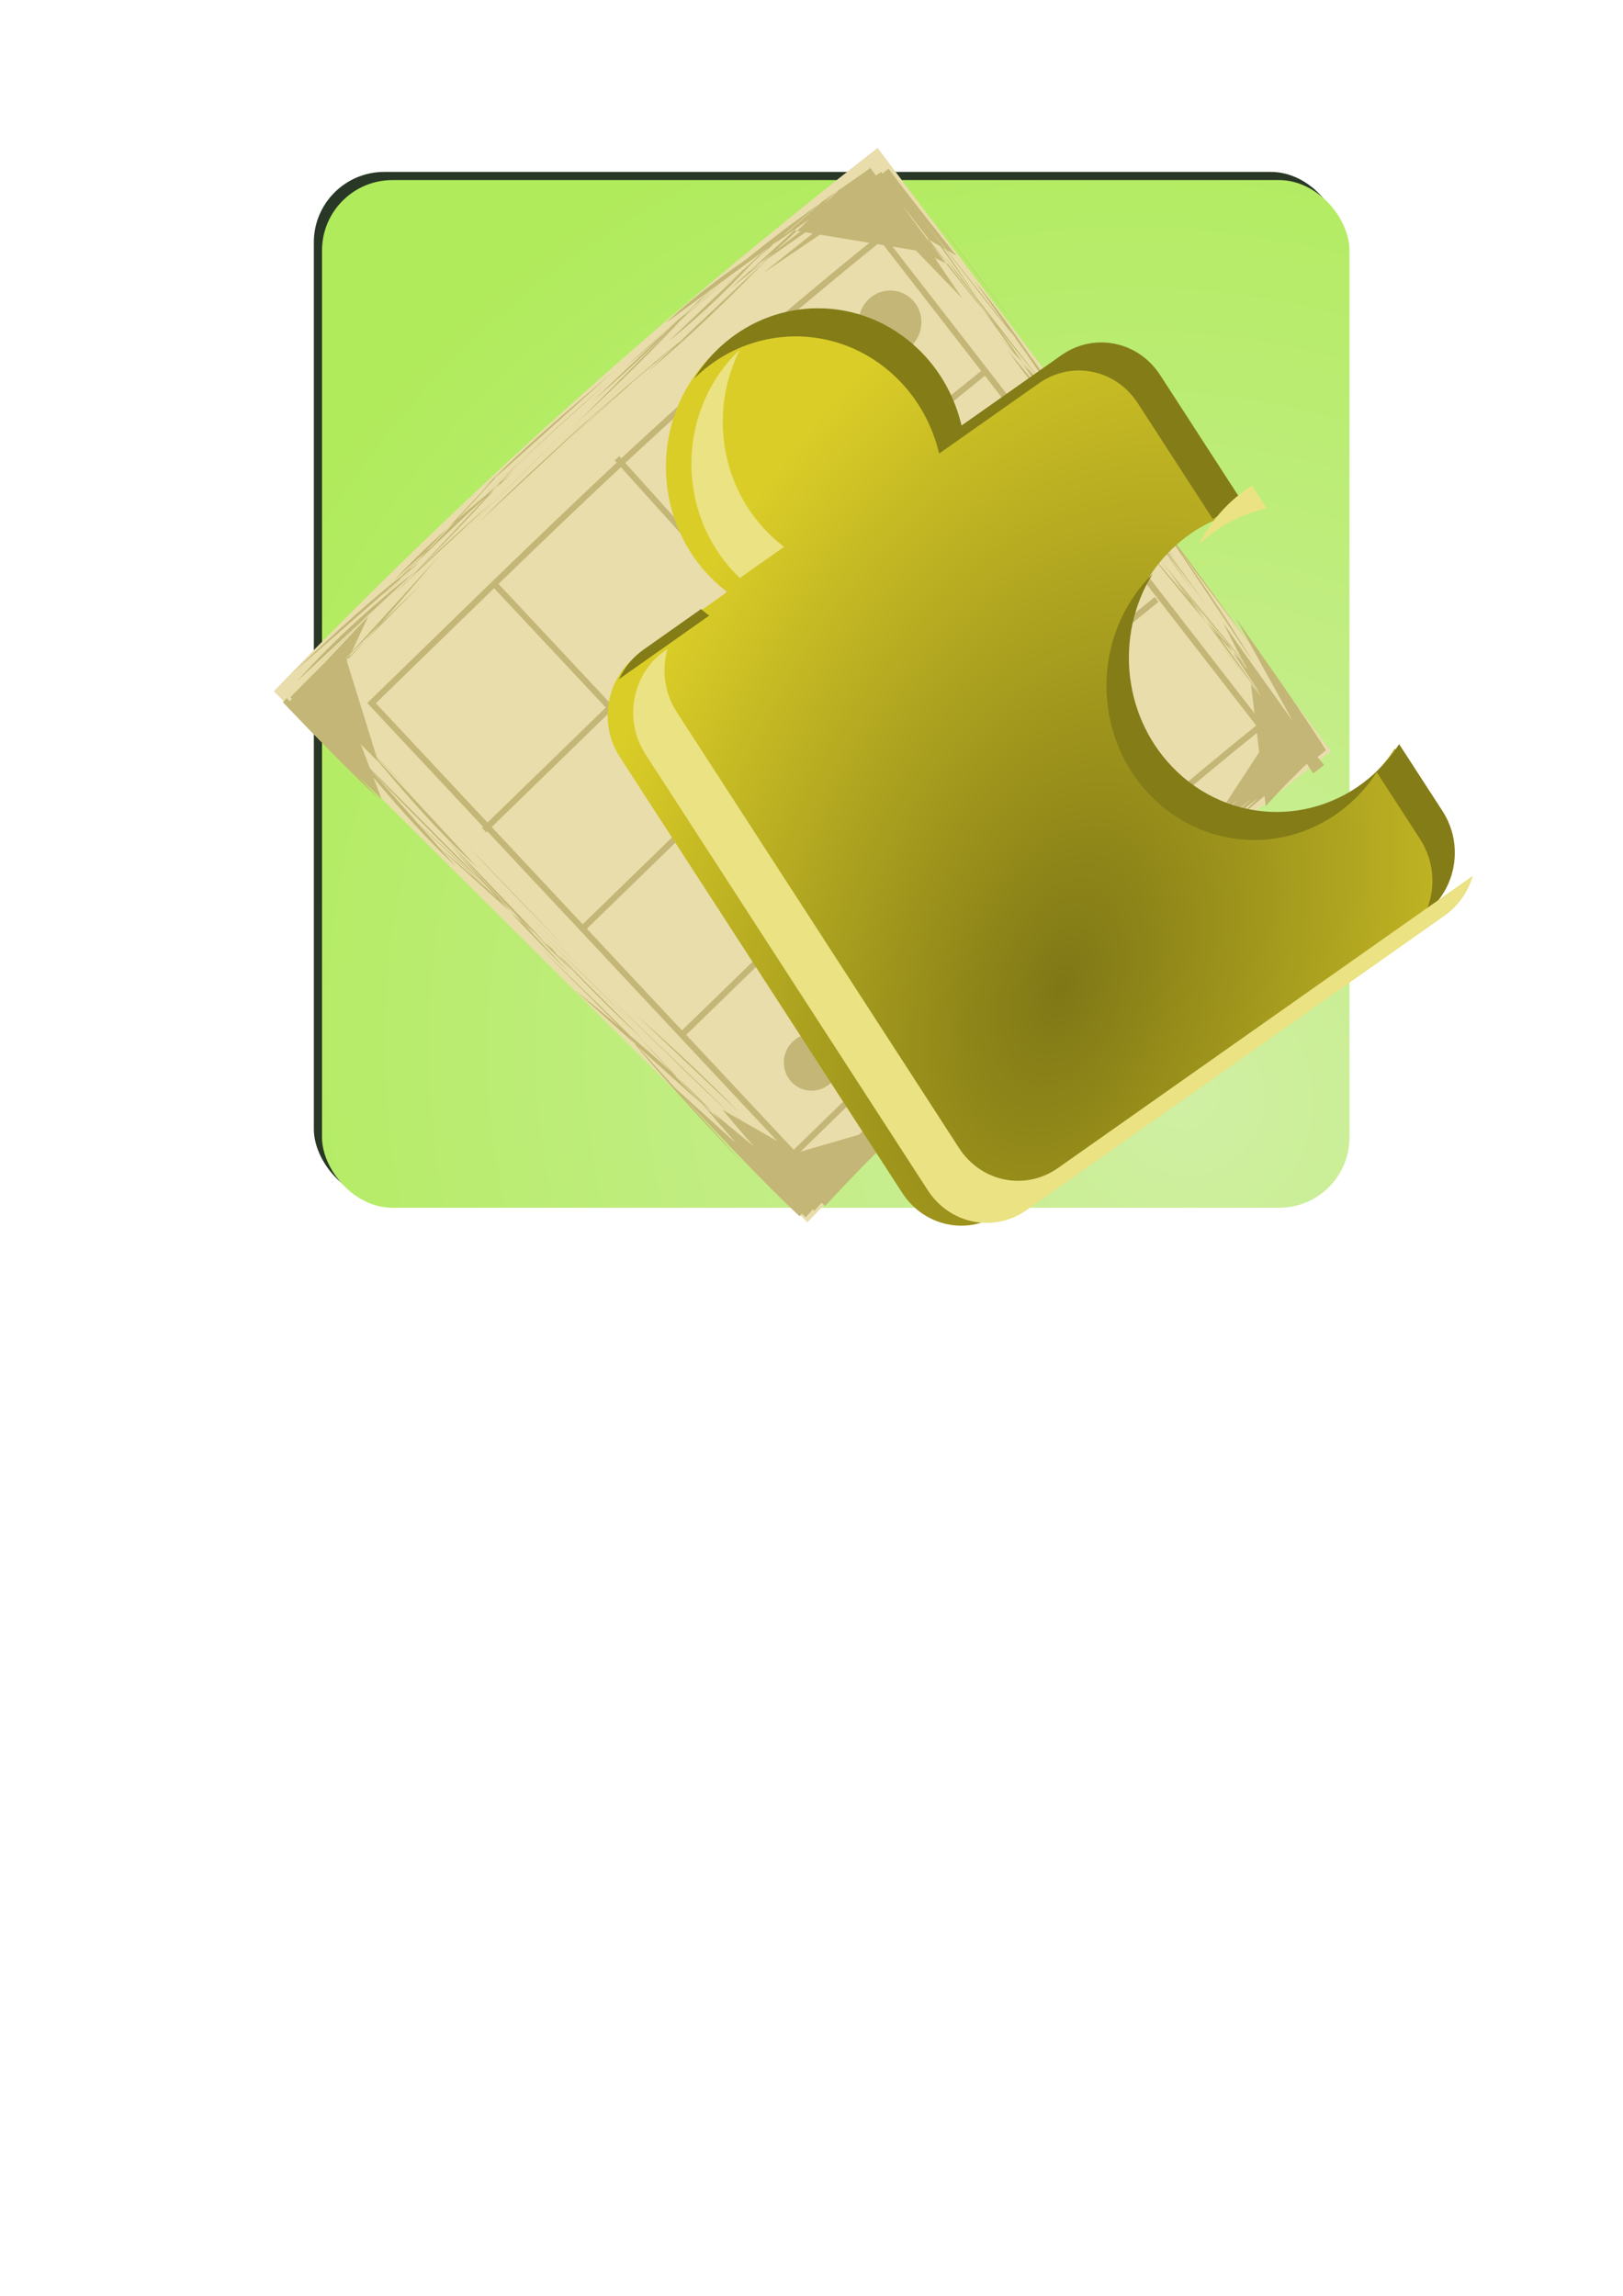 <?xml version="1.0" encoding="UTF-8" standalone="no"?>
<!-- Created with Inkscape (http://www.inkscape.org/) -->

<svg
   xmlns:dc="http://purl.org/dc/elements/1.1/"
   xmlns:cc="http://creativecommons.org/ns#"
   xmlns:rdf="http://www.w3.org/1999/02/22-rdf-syntax-ns#"
   xmlns:svg="http://www.w3.org/2000/svg"
   xmlns="http://www.w3.org/2000/svg"
   xmlns:xlink="http://www.w3.org/1999/xlink"
   xmlns:sodipodi="http://sodipodi.sourceforge.net/DTD/sodipodi-0.dtd"
   xmlns:inkscape="http://www.inkscape.org/namespaces/inkscape"
   width="210mm"
   height="297mm"
   id="svg4181"
   version="1.1"
   inkscape:version="0.48.3.1 r9886"
   sodipodi:docname="map_plugin.svg"
   inkscape:export-filename="/datas/Documents/SOCIS2012/SOCIS2012/Visualizator/resources/icons/map_plugin.png"
   inkscape:export-xdpi="12.329179"
   inkscape:export-ydpi="12.329179">
  <defs
     id="defs4183">
    <linearGradient
       id="linearGradient3829">
      <stop
         style="stop-color:#d0efa3;stop-opacity:1;"
         offset="0"
         id="stop3831" />
      <stop
         style="stop-color:#b0eb5b;stop-opacity:1;"
         offset="1"
         id="stop3833" />
    </linearGradient>
    <linearGradient
       id="linearGradient3819">
      <stop
         style="stop-color:#7f7716;stop-opacity:1;"
         offset="0"
         id="stop3821" />
      <stop
         style="stop-color:#dacd28;stop-opacity:1;"
         offset="1"
         id="stop3823" />
    </linearGradient>
    <inkscape:path-effect
       effect="bend_path"
       id="path-effect4746"
       is_visible="true"
       bendpath="m 173.746,383.641 c 182.589,-6.38 282.726,-12.417 445.477,-3.03"
       prop_scale="1"
       scale_y_rel="false"
       vertical="false"
       bendpath-nodetypes="cc" />
    <inkscape:path-effect
       effect="sketch"
       id="path-effect4744"
       is_visible="true"
       nbiter_approxstrokes="5"
       strokelength="100"
       strokelength_rdm="0.3;1"
       strokeoverlap="0.3"
       strokeoverlap_rdm="0.3;1"
       ends_tolerance="0.1;1"
       parallel_offset="5;1"
       tremble_size="5;1"
       tremble_frequency="1"
       nbtangents="5"
       tgt_places_rdmness="1;1"
       tgtscale="10"
       tgtlength="100"
       tgtlength_rdm="0.3;1" />
    <inkscape:path-effect
       bendpath-nodetypes="cc"
       vertical="false"
       scale_y_rel="false"
       prop_scale="1"
       bendpath="m 202.243,385.991 c 127.178,-9.018 255.4,-8.63 384.624,0.767"
       is_visible="true"
       id="path-effect4714"
       effect="bend_path" />
    <inkscape:path-effect
       effect="sketch"
       id="path-effect4712"
       is_visible="true"
       nbiter_approxstrokes="5"
       strokelength="100"
       strokelength_rdm="0.3;1"
       strokeoverlap="0.3"
       strokeoverlap_rdm="0.3;1"
       ends_tolerance="0.1;1"
       parallel_offset="5;1"
       tremble_size="5;1"
       tremble_frequency="1"
       nbtangents="5"
       tgt_places_rdmness="1;1"
       tgtscale="10"
       tgtlength="100"
       tgtlength_rdm="0.3;1" />
    <inkscape:path-effect
       effect="bend_path"
       id="path-effect4708"
       is_visible="true"
       bendpath="m 195.713,385.361 c 131.508,-9.325 264.096,-8.924 397.719,0.793"
       prop_scale="1"
       scale_y_rel="false"
       vertical="false"
       bendpath-nodetypes="cc" />
    <inkscape:path-effect
       effect="spiro"
       id="path-effect4704"
       is_visible="true" />
    <inkscape:path-effect
       effect="bend_path"
       id="path-effect4702"
       is_visible="true"
       bendpath="m 119.086,404.738 c 194.945,-8.465 376.748,-12.887 502.3,0"
       prop_scale="1"
       scale_y_rel="false"
       vertical="false"
       bendpath-nodetypes="cc" />
    <filter
       inkscape:collect="always"
       id="filter3798">
      <feGaussianBlur
         inkscape:collect="always"
         stdDeviation="1.579"
         id="feGaussianBlur3800" />
    </filter>
    <filter
       inkscape:collect="always"
       id="filter3815">
      <feGaussianBlur
         inkscape:collect="always"
         stdDeviation="4.727"
         id="feGaussianBlur3817" />
    </filter>
    <radialGradient
       inkscape:collect="always"
       xlink:href="#linearGradient3819"
       id="radialGradient3825"
       cx="518.208"
       cy="393.294"
       fx="518.208"
       fy="393.294"
       r="188.026"
       gradientTransform="matrix(0.684,-1.991,1.212,0.452,-311.961,1336.207)"
       gradientUnits="userSpaceOnUse" />
    <radialGradient
       inkscape:collect="always"
       xlink:href="#linearGradient3829"
       id="radialGradient3835"
       cx="522.857"
       cy="519.505"
       fx="522.857"
       fy="519.505"
       r="281.429"
       gradientUnits="userSpaceOnUse"
       gradientTransform="matrix(-1.209,-1.418,1.332,-1.135,518.713,1865.667)" />
    <filter
       inkscape:collect="always"
       id="filter3872">
      <feGaussianBlur
         inkscape:collect="always"
         stdDeviation="6.349"
         id="feGaussianBlur3874" />
    </filter>
  </defs>
  <sodipodi:namedview
     id="base"
     pagecolor="#ffffff"
     bordercolor="#666666"
     borderopacity="1.0"
     inkscape:pageopacity="0.0"
     inkscape:pageshadow="2"
     inkscape:zoom="0.7"
     inkscape:cx="84.825183"
     inkscape:cy="583.82822"
     inkscape:document-units="px"
     inkscape:current-layer="layer1"
     showgrid="false"
     inkscape:window-width="1440"
     inkscape:window-height="841"
     inkscape:window-x="0"
     inkscape:window-y="27"
     inkscape:window-maximized="1" />
  <g
     inkscape:label="Calque 1"
     inkscape:groupmode="layer"
     id="layer1">
    <rect
       style="color:#000000;fill:#293826;fill-opacity:1;fill-rule:nonzero;stroke:none;stroke-width:3;marker:none;visibility:visible;display:inline;overflow:visible;enable-background:accumulate;opacity:0"
       id="rect3025"
       width="528.571"
       height="528.571"
       x="144"
       y="77.505"
       inkscape:export-filename="/datas/Documents/SOCIS2012/SOCIS2012/Visualizator/resources/icons/map_plugin.png"
       inkscape:export-xdpi="13.621622"
       inkscape:export-ydpi="13.621622" />
    <rect
       ry="34.433"
       rx="34.433"
       y="84.053"
       x="153.475"
       height="502.473"
       width="502.473"
       id="rect3862"
       style="color:#000000;fill:#293826;fill-opacity:1;fill-rule:nonzero;stroke:none;stroke-width:3;marker:none;visibility:visible;display:inline;overflow:visible;enable-background:accumulate;filter:url(#filter3872)" />
    <rect
       style="color:#000000;fill:url(#radialGradient3835);fill-opacity:1;fill-rule:nonzero;stroke:none;stroke-width:3;marker:none;visibility:visible;display:inline;overflow:visible;enable-background:accumulate"
       id="rect3827"
       width="502.473"
       height="502.473"
       x="157.475"
       y="88.053"
       rx="34.433"
       ry="34.433" />
    <g
       id="g3001"
       transform="matrix(0.692,-0.625,0.614,0.704,-107.662,318.837)">
      <rect
         y="178.259"
         x="181.876"
         height="409.482"
         width="426.038"
         id="rect4757"
         style="opacity:0;color:#000000;fill:#6c5353;fill-opacity:1;fill-rule:nonzero;stroke:none;stroke-width:3;marker:none;visibility:visible;display:inline;overflow:visible;enable-background:accumulate" />
      <path
         inkscape:connector-curvature="0"
         inkscape:original-d="m 204.44091,185.70787 394.54537,0 0,394.54536 -394.54537,0 z"
         inkscape:path-effect="#path-effect4708"
         id="rect4699"
         d="m 181.759,188.582 c 142.208,-10.051 284.655,-9.488 425.981,0.819 l -28.616,393.506 c -123.349,-8.941 -246.955,-9.488 -369.457,-0.768 -9.303,-131.186 -18.605,-262.371 -27.908,-393.557 z"
         style="color:#000000;fill:#e8ddab;fill-opacity:1;fill-rule:nonzero;stroke:none;stroke-width:3;marker:none;visibility:visible;display:inline;overflow:visible;enable-background:accumulate" />
      <path
         style="color:#000000;fill:#c4b676;fill-opacity:1;fill-rule:nonzero;stroke:none;stroke-width:3;marker:none;visibility:visible;display:inline;overflow:visible;enable-background:accumulate"
         d="m 198.304,203.129 c 27.949,-2.73 53.696,-3.616 79.515,-4.448 m -20.547,-9.358 c 23.43,-1.512 48.045,-1.965 73.078,-1.974 m -21.923,6.096 c 23.784,-1.086 49.334,-1.994 74.866,-3.415 m -11.087,2.823 c 33.162,0.869 64.101,0.784 96.772,2.614 m -35.262,-9.497 c 27.418,-0.204 57.843,0.607 89.455,0.897 m -22.053,5.539 c 24.717,1.716 51.712,1.155 79.575,-0.408 m -24.772,2.876 c 13.059,0.802 26.706,1.614 40.743,2.436 -0.316,11.259 -0.343,22.461 -0.201,33.605 m 6.056,-20.654 c -1.223,23.122 -3.839,47.452 -7.159,72.663 m 0.053,-13.584 c -1.4,31.211 -4.748,60.233 -7.899,88.502 m 5.055,-26.573 c -2.803,31.643 -3.503,61.85 -3.635,94.13 m -3.076,-23.744 c -0.639,27.719 -3.464,54.623 -5.774,81.486 m -3.483,-25.234 c -0.747,30.719 -4.164,59.227 -6.802,87.419 m 0.629,-16.484 c -0.556,16.149 -1.405,32.902 -2.124,50.367 -11.468,0.226 -22.868,0.917 -34.029,2.119 m 24.752,-5.967 c -25.404,-0.441 -50.195,-0.829 -75.871,0.769 m 18.543,-5.417 c -26.18,-1.904 -53.421,-2.297 -81.389,-2.503 m 19.415,3.083 c -31.094,0.207 -60.107,0.263 -88.303,2.33 m 24.695,-1.739 c -31.833,0.839 -64.822,-1.045 -97.119,-3.745 m 26.789,0.025 c -29.963,1.717 -59.561,4.17 -88.518,9.122 -0.1,-2.37 -0.195,-4.726 -0.285,-7.066 m 19.146,-0.128 c -6.932,0.497 -13.791,0.959 -20.571,1.395 -0.91,-20.537 -1.178,-41.561 -0.668,-62.862 m -10.411,29.408 c -1.104,-30.646 -2.425,-60.645 -1.459,-91.632 m 2.431,24.853 c -1.81,-31.788 -4.654,-63.904 -7.413,-97.362 m 5.318,27.833 c -3.255,-34.195 -3.81,-64.499 -4.345,-95.586 m -1.018,30.241 c -2.147,-32.052 -4.413,-65.757 -6.593,-102.593 m -4.141,34.448 c -2.082,-23.555 -3.149,-46.816 -3.841,-70.145 10.151,-0.698 20.368,-1.356 30.604,-2.002 m -18.657,-7.996 c 30.727,-0.723 59.599,-1.288 88.686,1.422 m -20.264,3.264 c 23.298,-1.077 46.815,-1.39 69.864,-1.013 m -12.135,3.101 c 29.585,-1.576 58.776,-1.371 88.547,-1.37 m -25.799,0.633 c 24.06,0.444 49.081,0.286 73.491,0.309 m -17.638,1.252 c 28.021,1.084 56.892,0.077 86.579,-1.858 m -26.987,-7.691 c 31.243,0.253 64.376,4.042 97.437,8.502 -0.038,1.185 -0.076,2.371 -0.115,3.556 m -25.795,2.786 c 8.594,0.946 17.318,1.754 26.147,2.502 -1.072,18.829 -1.644,37.213 -1.941,55.924 m 11.032,-28.733 c -1.713,27.795 -4,55.402 -6.234,83.311 m -1.799,-17.603 c -1.606,30.417 -5.646,61.999 -10.562,94.664 m 2.541,-32.881 c -2.775,30.916 -4.507,62.82 -6.547,94.841 m 6.73,-32.086 c -0.85,29.67 -4.135,60.389 -6.855,92.758 m -8.251,-12.371 c -2.355,28.641 -3.432,56.456 -3.917,84.524 -2.426,-0.193 -4.847,-0.381 -7.264,-0.561 m 8.017,-33.024 c -0.686,5.667 -1.279,11.438 -1.803,17.287 -18.118,-1.577 -35.62,-2.27 -53.15,-2.785 m 18.604,11.815 c -31.851,-2.206 -68.399,-3.941 -106.883,-6.051 m 41.984,5.9 c -30.831,-0.428 -63.284,-1.115 -94.156,-0.534 m 18.008,-16.402 c -24.406,0.152 -47.95,1.268 -70.641,3.768 m 16.664,14.009 c -30.837,1.112 -57.823,0.936 -83.755,0.759 m 18.226,-6.491 c -20.293,0.115 -39.363,1.933 -57.757,4.622 -0.046,-10.892 0.134,-21.566 0.428,-32.193 m 4.351,29.141 c -2.095,-25.155 -3.701,-50.225 -5.354,-75.319 m -0.613,12.609 c -2.862,-24.52 -4.403,-50.541 -6.5,-76.386 m -2.359,16.619 c -2.756,-24.297 -3.849,-48.074 -4.94,-71.796 m -1.132,20.83 c -2.205,-28.513 -3.135,-59.553 -3.08,-90.888 m -0.702,22.352 c -2.235,-32.795 -4.229,-65.163 -5.721,-97.094 m -3.8,25.453 c -0.903,-21.976 -1.83,-43.385 -2.002,-64.766 9.346,-0.558 18.818,-1.069 28.469,-1.57 m -17.749,0.006 c 33.193,-2.518 63.491,-4.24 90.849,-6.006 m -21.401,3.92 c 32.674,-2.137 61.408,-3.86 89.953,-7.325 m -22.235,-2.396 c 30.515,-1.714 61.721,-0.646 91.984,0.232 m -18.034,4.141 c 28.698,0.785 57.079,-0.334 85.937,-1.921 m -30.492,-2.716 c 27.006,-0.528 56.171,3.228 84.982,8.512 m -29.354,6.227 c 24.384,1.465 49.376,2.983 75.095,5.002 -0.022,1.836 -0.039,3.674 -0.052,5.513 m -9.15,-14.56 c 4.334,0.259 8.648,0.527 12.944,0.804 -2.194,27.897 -5.142,55.728 -8.66,82.99 m 7.499,-22.867 c -3.066,27.493 -3.966,54.979 -4.87,83.535 m -2.508,-24.95 c -2.667,25.913 -2.954,54.554 -2.219,83.434 m 7.472,-25.192 c -1.847,25.74 -5.645,53.315 -11.285,81.817 m -7.692,-18.427 c -1.149,30.053 -2.302,58.773 -0.988,86.914 m 5.888,-26.757 c -2.957,24.958 -5.073,52.156 -8.304,80.591 -3.895,0.152 -7.813,0.337 -11.761,0.553 m 10.645,-9.431 c -0.195,4.017 -0.415,8.017 -0.656,11.999 -27.263,-2.233 -55.54,-4.863 -83.431,-7.855 m 30.212,3.362 c -25.865,-2.333 -50.468,-2.57 -74.536,-2.525 m 13.897,-6.995 c -25.053,-0.793 -49.115,-0.965 -73.233,-0.674 m 18.871,9.903 c -31.897,0.462 -60.612,0.94 -89.485,3.06 m 21.828,-6.215 c -24.491,0.62 -47.288,2.213 -68.762,4.963 m 19.765,2.768 c -21.001,0.118 -42.07,1.579 -63.405,3.427 -0.47,-4.704 -0.955,-9.402 -1.459,-14.105 m 5.561,8.588 c -1.075,0.031 -2.155,0.066 -3.239,0.105 -1.04,-23.559 -3.933,-45.614 -7.593,-67.511 m -5.547,21.176 c -1.045,-25.349 -2.56,-52.966 -2.976,-80.868 m -2.747,11.561 c -1.305,-25.372 -3.429,-51.068 -5.461,-76.643 m 6.075,21.194 c -3.341,-32.102 -6.236,-65.429 -11.695,-99.078 m 8.26,22.01 c -3.264,-28.484 -3.158,-56.274 -2.405,-84.678 m 2.068,31.19 c -1.715,-25.032 -3.096,-49.572 -4.127,-74.761 m -8.624,16.355 c -0.621,-6.344 -1.254,-12.824 -1.915,-19.403 19.977,-1.195 39.687,-3.093 58.613,-4.574 m -50.619,0.28 c 31.234,-3.401 58.567,-2.749 84.395,-1.228 m -22.582,-1.247 c 29.807,-2.22 62.384,-4.129 94.378,-7.76 m -30.076,4.276 c 24.499,0.011 47.637,-0.475 70.598,-0.625 m -19.901,5.146 c 23.854,0.383 48.649,0.472 74.618,0.941 m -13.712,-6.462 c 23.199,1.176 48.847,1.425 75.229,1.956 m -10.685,1.449 c 26.83,1.005 52.855,1.514 77.619,1.596 m -28.879,0.199 c 15.746,0.176 31.905,1.572 48.503,3.702 -0.234,18.47 0.09,37.69 1.013,57.001 m 2.848,-32.554 c -2.437,24.545 -3.57,50.718 -4.461,77.708 m 6.837,-21.93 c -0.537,22.445 -3.447,46.919 -7.032,72.069 m -3.317,-11.193 c -2.743,24.858 -4.329,47.458 -6.324,69.101 m 3.9,-13.104 c -2.024,26.607 -4.592,53.561 -7.823,80.474 m -2.12,-24.92 c -1.296,24.478 -2.304,49.21 -2.121,73.41 m -2.566,-21.315 c -2.246,23.71 -3.03,47.142 -3.178,71.24 -0.67,-0.02 -1.34,-0.038 -2.01,-0.056 m 3.809,-11.523 c -0.343,4.252 -0.646,8.538 -0.912,12.852 -20.17,-1.806 -39.523,-2.776 -58.172,-3.593 m 15.94,8.736 c -25.589,-1.142 -48.949,-2.284 -71.964,-3.078 m 14.578,-5.04 c -29.579,-0.082 -61.069,-0.883 -93.929,-0.238 m 33.552,4.024 c -23.667,-0.525 -46.825,-0.895 -69.602,-1.65 m 2.14,2.798 c -29.149,0.165 -56.862,0.923 -83.123,1.646 m 19.162,-9.709 c -24.383,2.005 -47.21,3.925 -69.94,7.308 -0.106,-2.148 -0.212,-4.286 -0.319,-6.411 m 13.046,11.674 c -3.753,0.38 -7.459,0.731 -11.122,1.059 -2.219,-25.958 -2.211,-53.606 -1.842,-81.022 m 11.616,16.925 c -1.332,-25.573 -3.842,-49.051 -6.856,-72.276 m -2.041,22.15 c -1.568,-31.026 -4.228,-64.962 -6.01,-99.047 m 3.121,25.175 c -1.504,-26.646 -2.928,-51.155 -3.536,-73.881 m -6.454,20.858 c -3.48,-31.794 -4.454,-65.822 -6.328,-99.182 m -6.161,28.362 c -2.367,-23.88 -3.583,-47.567 -4.695,-71.609 0.994,-0.09 1.988,-0.181 2.983,-0.272 m 8.652,8.102 c 34.147,-0.866 66.482,-5.506 100.279,-9.761 m -26.299,-6.426 c 28.308,-2.346 55.847,-1.576 84.457,-0.054 m -19.951,-1.902 c 30.507,-0.025 58.722,-0.497 87.909,0.007 m -27.029,5.048 c 29.412,-0.699 57.676,-1.518 84.437,-4.169 m -18.518,4.55 c 23.213,1.452 46.138,0.417 68.516,-1.753 m -14.662,2.737 c 29.582,2.112 59.653,4.021 88.588,7.806 -0.118,1.102 -0.238,2.207 -0.359,3.312 m -18.532,-2.863 c 7.495,0.125 15.129,0.441 22.858,0.886 -1.442,18.927 -2.274,38.462 -3.147,57.661 m -0.98,-24.822 c -1.943,31.323 -3.849,63.788 -4.667,95.282 m -4.914,-24.523 c -0.957,33.055 -2.332,64.579 -0.154,96.78 m -2.336,-35.229 c -1.628,23.343 -3.844,47.088 -6.522,71.148 m 8.824,-9.775 c -3.57,31.532 -6.436,62.266 -12.021,93.192 m 8.347,-23.326 c -2.989,26.619 -5.624,55.054 -9.939,83.068 -2.651,-0.148 -5.316,-0.296 -7.995,-0.445 m 8.07,-18.178 c -0.384,5.661 -0.827,11.357 -1.325,17.082 -18.692,-1.396 -37.962,-2.301 -57.706,-2.949 m 16.148,-2.591 c -26.713,-1.552 -51.527,-1.96 -75.469,-1.334 m 13.264,-4.341 c -28.434,-1.529 -56.604,-0.669 -84.765,1.335 m 22.49,-0.557 c -28.171,-0.048 -54.454,0.161 -79.647,1.034 m 14.812,-0.629 c -26.919,-0.814 -51.856,1.563 -76.919,4.939 m 21.284,0.089 c -25.085,1.391 -49.103,3.157 -73.243,5.973 -0.447,-6.422 -0.907,-12.793 -1.405,-19.097 m -0.362,15.448 c -2.011,0.182 -4.013,0.354 -6.006,0.517 -2.951,-29.751 -3.791,-62.28 -5.214,-95.695 m 6.9,30.99 c -0.833,-32.845 -6.453,-66.845 -12.53,-102.484 m 11.339,35.558 c -1.585,-25.042 -3.583,-50.456 -5.579,-74.904 m -1.168,11.9 c -3.471,-31.054 -5.557,-63.134 -9.6,-94.92 m 0.581,33.014 c -2.912,-29.139 -2.48,-63.498 -0.569,-99.322 m 5.935,31.421 c -0.935,-17.925 -3.005,-36.231 -5.853,-54.404 10.506,-0.618 20.715,-1.113 30.711,-1.363 M 447.431,569.671 286.577,570.994 M 200.178,356.87 190.026,213.714 M 210.543,503.036 199.993,354.269 M 345.03,187.452 535.155,190.88 m 45.138,286.273 -12.296,169.085"
         id="path4710"
         inkscape:path-effect="#path-effect4714;#path-effect4712"
         inkscape:original-d="m 210.68352,192.91159 381.55481,0 0,381.55482 -381.55481,0 z"
         inkscape:connector-curvature="0" />
      <g
         transform="matrix(0.785,0,0,0.785,83.131,86.491)"
         inkscape:path-effect="#path-effect4746"
         id="g4735">
        <path
           inkscape:connector-curvature="0"
           inkscape:original-d="m 176.7767,179.59038 434.3656,0 0,412.14224 -434.3656,0 z"
           style="color:#000000;fill:none;stroke:#c4b676;stroke-width:4.092;stroke-opacity:1;marker:none;visibility:visible;display:inline;overflow:visible;enable-background:accumulate"
           d="m 169.652,179.608 c 74.379,-2.633 151.316,-6.062 230.882,-7.417 76.808,-1.271 153.685,0.289 230.439,4.707 l -23.73,411.459 c -66.506,-3.844 -133.19,-5.195 -199.86,-4.081 -71.813,1.16 -146.198,4.522 -223.227,7.22 z"
           id="rect4716" />
        <path
           inkscape:original-d="m 288.90363,178.58023 0,412.14224"
           style="color:#000000;fill:none;stroke:#c4b676;stroke-width:4.092;stroke-linecap:butt;stroke-linejoin:round;stroke-miterlimit:4;stroke-opacity:1;stroke-dasharray:none;stroke-dashoffset:0;marker:none;visibility:visible;display:inline;overflow:visible;enable-background:accumulate"
           d="m 283.771,174.387 14.555,411.89"
           id="path4718"
           inkscape:connector-curvature="0" />
        <path
           inkscape:original-d="m 400.02041,175.54977 0,416.18285"
           style="color:#000000;fill:none;stroke:#c4b676;stroke-width:4.092;stroke-linecap:butt;stroke-linejoin:round;stroke-miterlimit:4;stroke-opacity:1;stroke-dasharray:none;stroke-dashoffset:0;marker:none;visibility:visible;display:inline;overflow:visible;enable-background:accumulate"
           d="m 400.753,168.146 6.877,416.126"
           id="path4720"
           inkscape:connector-curvature="0" />
        <path
           inkscape:original-d="m 500.02551,180.60054 c -1.07782,4.02247 0,405.07117 0,405.07117"
           style="color:#000000;fill:none;stroke:#c4b676;stroke-width:4.092;stroke-linecap:butt;stroke-linejoin:round;stroke-miterlimit:4;stroke-opacity:1;stroke-dasharray:none;stroke-dashoffset:0;marker:none;visibility:visible;display:inline;overflow:visible;enable-background:accumulate"
           d="m 509.84,173.306 c -0.625,2 -2.471,103.248 -4.182,203.996 -1.71,100.748 -3.303,200.995 -3.303,200.995"
           id="path4722"
           inkscape:connector-curvature="0" />
        <path
           inkscape:original-d="m 608.11183,482.63615 -430.32498,0"
           style="color:#000000;fill:none;stroke:#c4b676;stroke-width:4.092;stroke-linecap:butt;stroke-linejoin:round;stroke-miterlimit:4;stroke-opacity:1;stroke-dasharray:none;stroke-dashoffset:0;marker:none;visibility:visible;display:inline;overflow:visible;enable-background:accumulate"
           d="m 610.547,479.271 c -68.231,-3.865 -136.618,-5.215 -204.977,-4.076 -73.53,1.206 -148.246,4.561 -224.216,7.236"
           id="path4724"
           inkscape:connector-curvature="0" />
        <path
           inkscape:original-d="m 611.14229,385.6615 -435.37575,0"
           style="color:#000000;fill:none;stroke:#c4b676;stroke-width:4.092;stroke-linecap:butt;stroke-linejoin:round;stroke-miterlimit:4;stroke-opacity:1;stroke-dasharray:none;stroke-dashoffset:0;marker:none;visibility:visible;display:inline;overflow:visible;enable-background:accumulate"
           d="m 619.107,382.628 c -71.63,-4.131 -143.41,-5.586 -215.149,-4.394 -76.032,1.263 -152.036,4.684 -228.083,7.355"
           id="path4726"
           inkscape:connector-curvature="0"
           sodipodi:nodetypes="cc" />
        <path
           inkscape:original-d="m 611.14229,292.72747 -437.39605,0"
           style="color:#000000;fill:none;stroke:#c4b676;stroke-width:4.092;stroke-linecap:butt;stroke-linejoin:round;stroke-miterlimit:4;stroke-opacity:1;stroke-dasharray:none;stroke-dashoffset:0;marker:none;visibility:visible;display:inline;overflow:visible;enable-background:accumulate"
           d="m 624.458,289.848 c -73.94,-4.261 -148.019,-5.763 -222.044,-4.535 -78.49,1.319 -155.746,4.805 -231.842,7.47"
           id="path4728"
           inkscape:connector-curvature="0" />
      </g>
      <path
         inkscape:connector-curvature="0"
         id="rect4748"
         d="m 552.498,245.017 c -9.2,0 -16.663,7.407 -16.663,16.539 0,3.142 0.901,6.052 2.434,8.554 L 275.247,509.644 c -2.449,-1.779 -5.465,-2.842 -8.732,-2.842 -8.178,0 -14.802,6.603 -14.802,14.72 0,8.117 6.624,14.692 14.802,14.692 8.178,0 14.802,-6.575 14.802,-14.692 0,-1.85 -0.345,-3.627 -0.973,-5.257 l 263.881,-240.386 c 2.436,1.385 5.265,2.188 8.274,2.188 9.2,0 16.634,-7.379 16.634,-16.511 0,-9.132 -7.434,-16.539 -16.634,-16.539 z"
         style="color:#000000;fill:#c4b676;fill-opacity:1;stroke:none;stroke-width:3;marker:none;visibility:visible;display:inline;overflow:visible;enable-background:accumulate" />
    </g>
    <path
       style="color:#000000;fill:url(#radialGradient3825);fill-opacity:1;fill-rule:nonzero;stroke:none;stroke-width:3;marker:none;visibility:visible;display:inline;overflow:visible;enable-background:accumulate"
       d="m 559.54,178.748 c -11.627,-10.759 -29.101,-12.358 -42.606,-2.85 l -48.806,34.34 c -3.296,-13.954 -10.411,-27.095 -21.345,-37.526 -29.46,-28.105 -75.201,-25.997 -102.166,4.708 -26.965,30.705 -24.943,78.38 4.517,106.485 2.093,1.997 4.268,3.842 6.513,5.535 l -43.099,30.326 c -16.006,11.268 -20.187,33.762 -9.376,50.445 L 441.225,583.258 c 10.811,16.683 32.392,21.041 48.398,9.773 L 694.028,449.141 c 16.006,-11.268 20.166,-33.781 9.356,-50.464 l -21.222,-32.739 c -1.956,3.006 -4.127,5.92 -6.55,8.679 -26.965,30.705 -72.706,32.813 -102.166,4.708 -29.46,-28.105 -31.482,-75.78 -4.517,-106.485 10.544,-12.006 23.95,-19.639 38.139,-22.804 l -41.718,-64.386 c -1.689,-2.607 -3.658,-4.908 -5.811,-6.901 z"
       id="rect3785"
       inkscape:connector-curvature="0" />
    <path
       style="color:#000000;fill:#847c17;fill-opacity:1;fill-rule:nonzero;stroke:none;stroke-width:3;marker:none;visibility:visible;display:inline;overflow:visible;filter:url(#filter3798);enable-background:accumulate"
       d="m 392.509,205.835 c -17.941,-0.063 -35.838,7.161 -48.906,21.438 -2.496,2.727 -4.703,5.626 -6.656,8.625 24.898,-23.59 64.15,-24.268 89.844,-0.75 9.974,9.13 16.462,20.63 19.469,32.844 l 44.531,-30.062 c 12.32,-8.321 28.269,-6.917 38.875,2.5 1.964,1.744 3.74,3.781 5.281,6.062 l 33.344,49.375 c 4.725,-2.271 9.663,-3.949 14.719,-5.031 l -38.062,-56.344 c -1.541,-2.281 -3.317,-4.319 -5.281,-6.062 -10.606,-9.417 -26.555,-10.821 -38.875,-2.5 l -44.531,30.062 c -3.006,-12.213 -9.495,-23.714 -19.469,-32.844 -12.597,-11.531 -28.451,-17.257 -44.281,-17.312 z m 149.062,113.562 c -1.144,1.084 -2.263,2.194 -3.344,3.375 -24.599,26.874 -22.749,68.62 4.125,93.219 26.874,24.599 68.589,22.749 93.188,-4.125 2.21,-2.415 4.184,-4.962 5.969,-7.594 l 19.375,28.656 c 6.557,9.708 7.054,21.673 2.375,31.5 13.825,-10.059 17.273,-29.215 7.625,-43.5 l -19.375,-28.656 c -1.784,2.631 -3.759,5.179 -5.969,7.594 -24.599,26.874 -66.313,28.724 -93.188,4.125 -24.148,-22.103 -28.076,-58.034 -10.781,-84.594 z m -201.531,15.094 -25.688,17.375 c -4.895,3.306 -8.576,7.704 -10.938,12.656 0.308,-0.224 0.619,-0.441 0.938,-0.656 l 39.312,-26.562 c -1.232,-0.891 -2.441,-1.825 -3.625,-2.812 z"
       id="path3793"
       inkscape:connector-curvature="0"
       transform="matrix(1.096,0,0,1.143,-29.841,-84.536)" />
    <path
       style="color:#000000;fill:#eae283;fill-opacity:1;fill-rule:nonzero;stroke:none;stroke-width:3;marker:none;visibility:visible;display:inline;overflow:visible;filter:url(#filter3815);enable-background:accumulate"
       d="m 357.375,223.531 c -1.496,1.36 -2.952,2.792 -4.344,4.312 -24.599,26.874 -22.749,68.589 4.125,93.188 0.065,0.059 0.122,0.128 0.188,0.188 l 19.75,-13.344 c -2.048,-1.481 -4.028,-3.096 -5.938,-4.844 -22.639,-20.722 -27.512,-53.586 -13.781,-79.5 z m 228.469,58.125 c -5.13,3.148 -9.92,7.025 -14.188,11.688 -3.86,4.217 -7.062,8.831 -9.625,13.656 8.83,-8.015 19.355,-13.229 30.406,-15.594 l -6.594,-9.75 z m -260.75,69.875 -1.312,0.906 c -14.602,9.862 -18.425,29.555 -8.562,44.156 l 125.938,186.469 c 9.862,14.602 29.555,18.393 44.156,8.531 l 186.469,-125.938 c 6.3,-4.255 10.578,-10.343 12.625,-17.062 l -185.094,125 c -14.602,9.862 -34.294,6.07 -44.156,-8.531 L 329.219,378.594 c -5.599,-8.29 -6.813,-18.223 -4.125,-27.062 z"
       id="path3802"
       inkscape:connector-curvature="0"
       transform="matrix(1.096,0,0,1.143,-29.841,-84.536)" />
  </g>
</svg>
